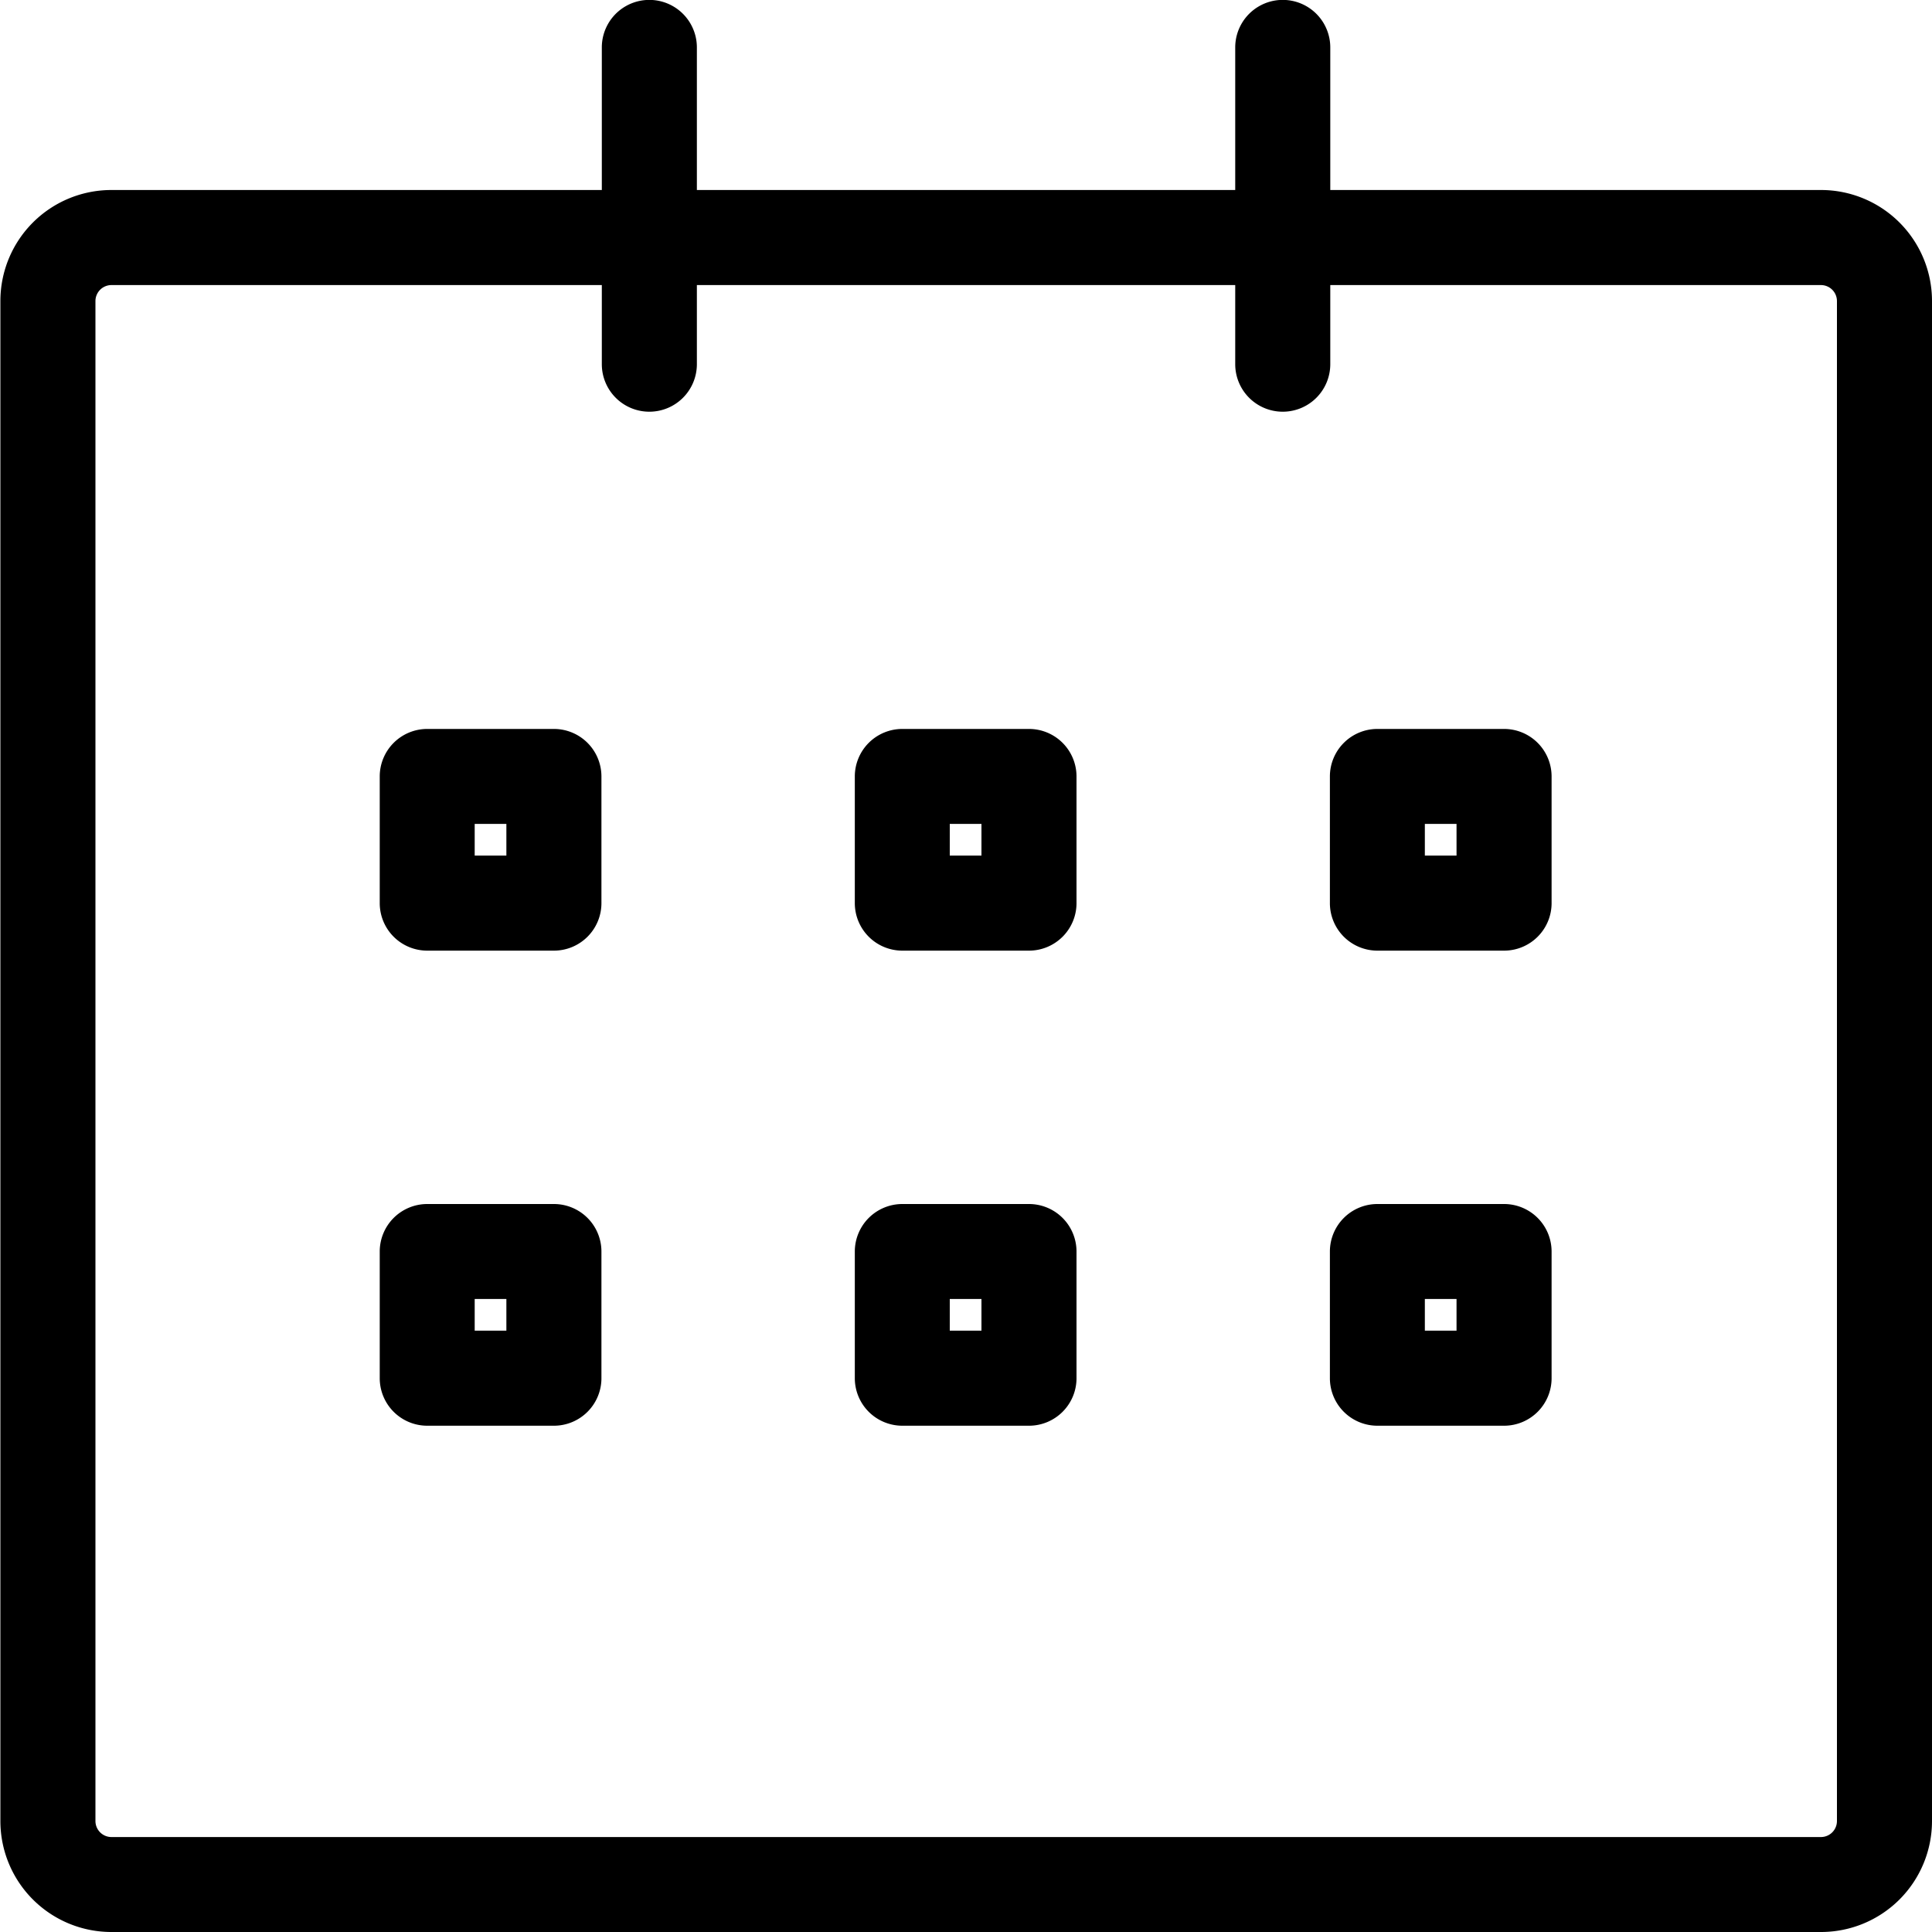 <svg xmlns="http://www.w3.org/2000/svg" width="20" height="20" viewBox="0 0 20 20"><g transform="translate(0 1.967)"><path d="M168.352,378.533h-17.7a1.149,1.149,0,0,1-1.148-1.148V361.648a1.149,1.149,0,0,1,1.148-1.148h17.7a1.149,1.149,0,0,1,1.148,1.148v15.738A1.149,1.149,0,0,1,168.352,378.533Zm-17.7-17.049a.166.166,0,0,0-.164.164v15.738a.166.166,0,0,0,.164.164h17.7a.166.166,0,0,0,.164-.164V361.648a.166.166,0,0,0-.164-.164Z" transform="translate(-149.5 -360.5)"></path></g><g transform="translate(6.23)"><path d="M168.992,358.762a.492.492,0,0,1-.492-.492v-3.279a.492.492,0,1,1,.984,0v3.279A.492.492,0,0,1,168.992,358.762Z" transform="translate(-168.5 -354.5)"></path></g><g transform="translate(12.787)"><path d="M188.992,358.762a.492.492,0,0,1-.492-.492v-3.279a.492.492,0,1,1,.984,0v3.279A.492.492,0,0,1,188.992,358.762Z" transform="translate(-188.5 -354.5)"></path></g><g transform="translate(3.934 7.541)"><g transform="translate(0 0)"><path d="M163.3,379.8h-1.311a.492.492,0,0,1-.492-.492v-1.311a.492.492,0,0,1,.492-.492H163.3a.492.492,0,0,1,.492.492V379.3A.492.492,0,0,1,163.3,379.8Zm-.82-.984h.328v-.328h-.328Z" transform="translate(-161.5 -377.5)"></path></g><g transform="translate(4.918 0)"><path d="M178.3,379.8h-1.311a.492.492,0,0,1-.492-.492v-1.311a.492.492,0,0,1,.492-.492H178.3a.492.492,0,0,1,.492.492V379.3A.492.492,0,0,1,178.3,379.8Zm-.82-.984h.328v-.328h-.328Z" transform="translate(-176.5 -377.5)"></path></g><g transform="translate(9.836 0)"><path d="M193.3,379.8h-1.311a.492.492,0,0,1-.492-.492v-1.311a.492.492,0,0,1,.492-.492H193.3a.492.492,0,0,1,.492.492V379.3A.492.492,0,0,1,193.3,379.8Zm-.82-.984h.328v-.328h-.328Z" transform="translate(-191.5 -377.5)"></path></g><g transform="translate(0 4.918)"><path d="M163.3,394.8h-1.311a.492.492,0,0,1-.492-.492v-1.311a.492.492,0,0,1,.492-.492H163.3a.492.492,0,0,1,.492.492V394.3A.492.492,0,0,1,163.3,394.8Zm-.82-.984h.328v-.328h-.328Z" transform="translate(-161.5 -392.5)"></path></g><g transform="translate(4.918 4.918)"><path d="M178.3,394.8h-1.311a.492.492,0,0,1-.492-.492v-1.311a.492.492,0,0,1,.492-.492H178.3a.492.492,0,0,1,.492.492V394.3A.492.492,0,0,1,178.3,394.8Zm-.82-.984h.328v-.328h-.328Z" transform="translate(-176.5 -392.5)"></path></g><g transform="translate(9.836 4.918)"><path d="M193.3,394.8h-1.311a.492.492,0,0,1-.492-.492v-1.311a.492.492,0,0,1,.492-.492H193.3a.492.492,0,0,1,.492.492V394.3A.492.492,0,0,1,193.3,394.8Zm-.82-.984h.328v-.328h-.328Z" transform="translate(-191.5 -392.5)"></path></g></g></svg>